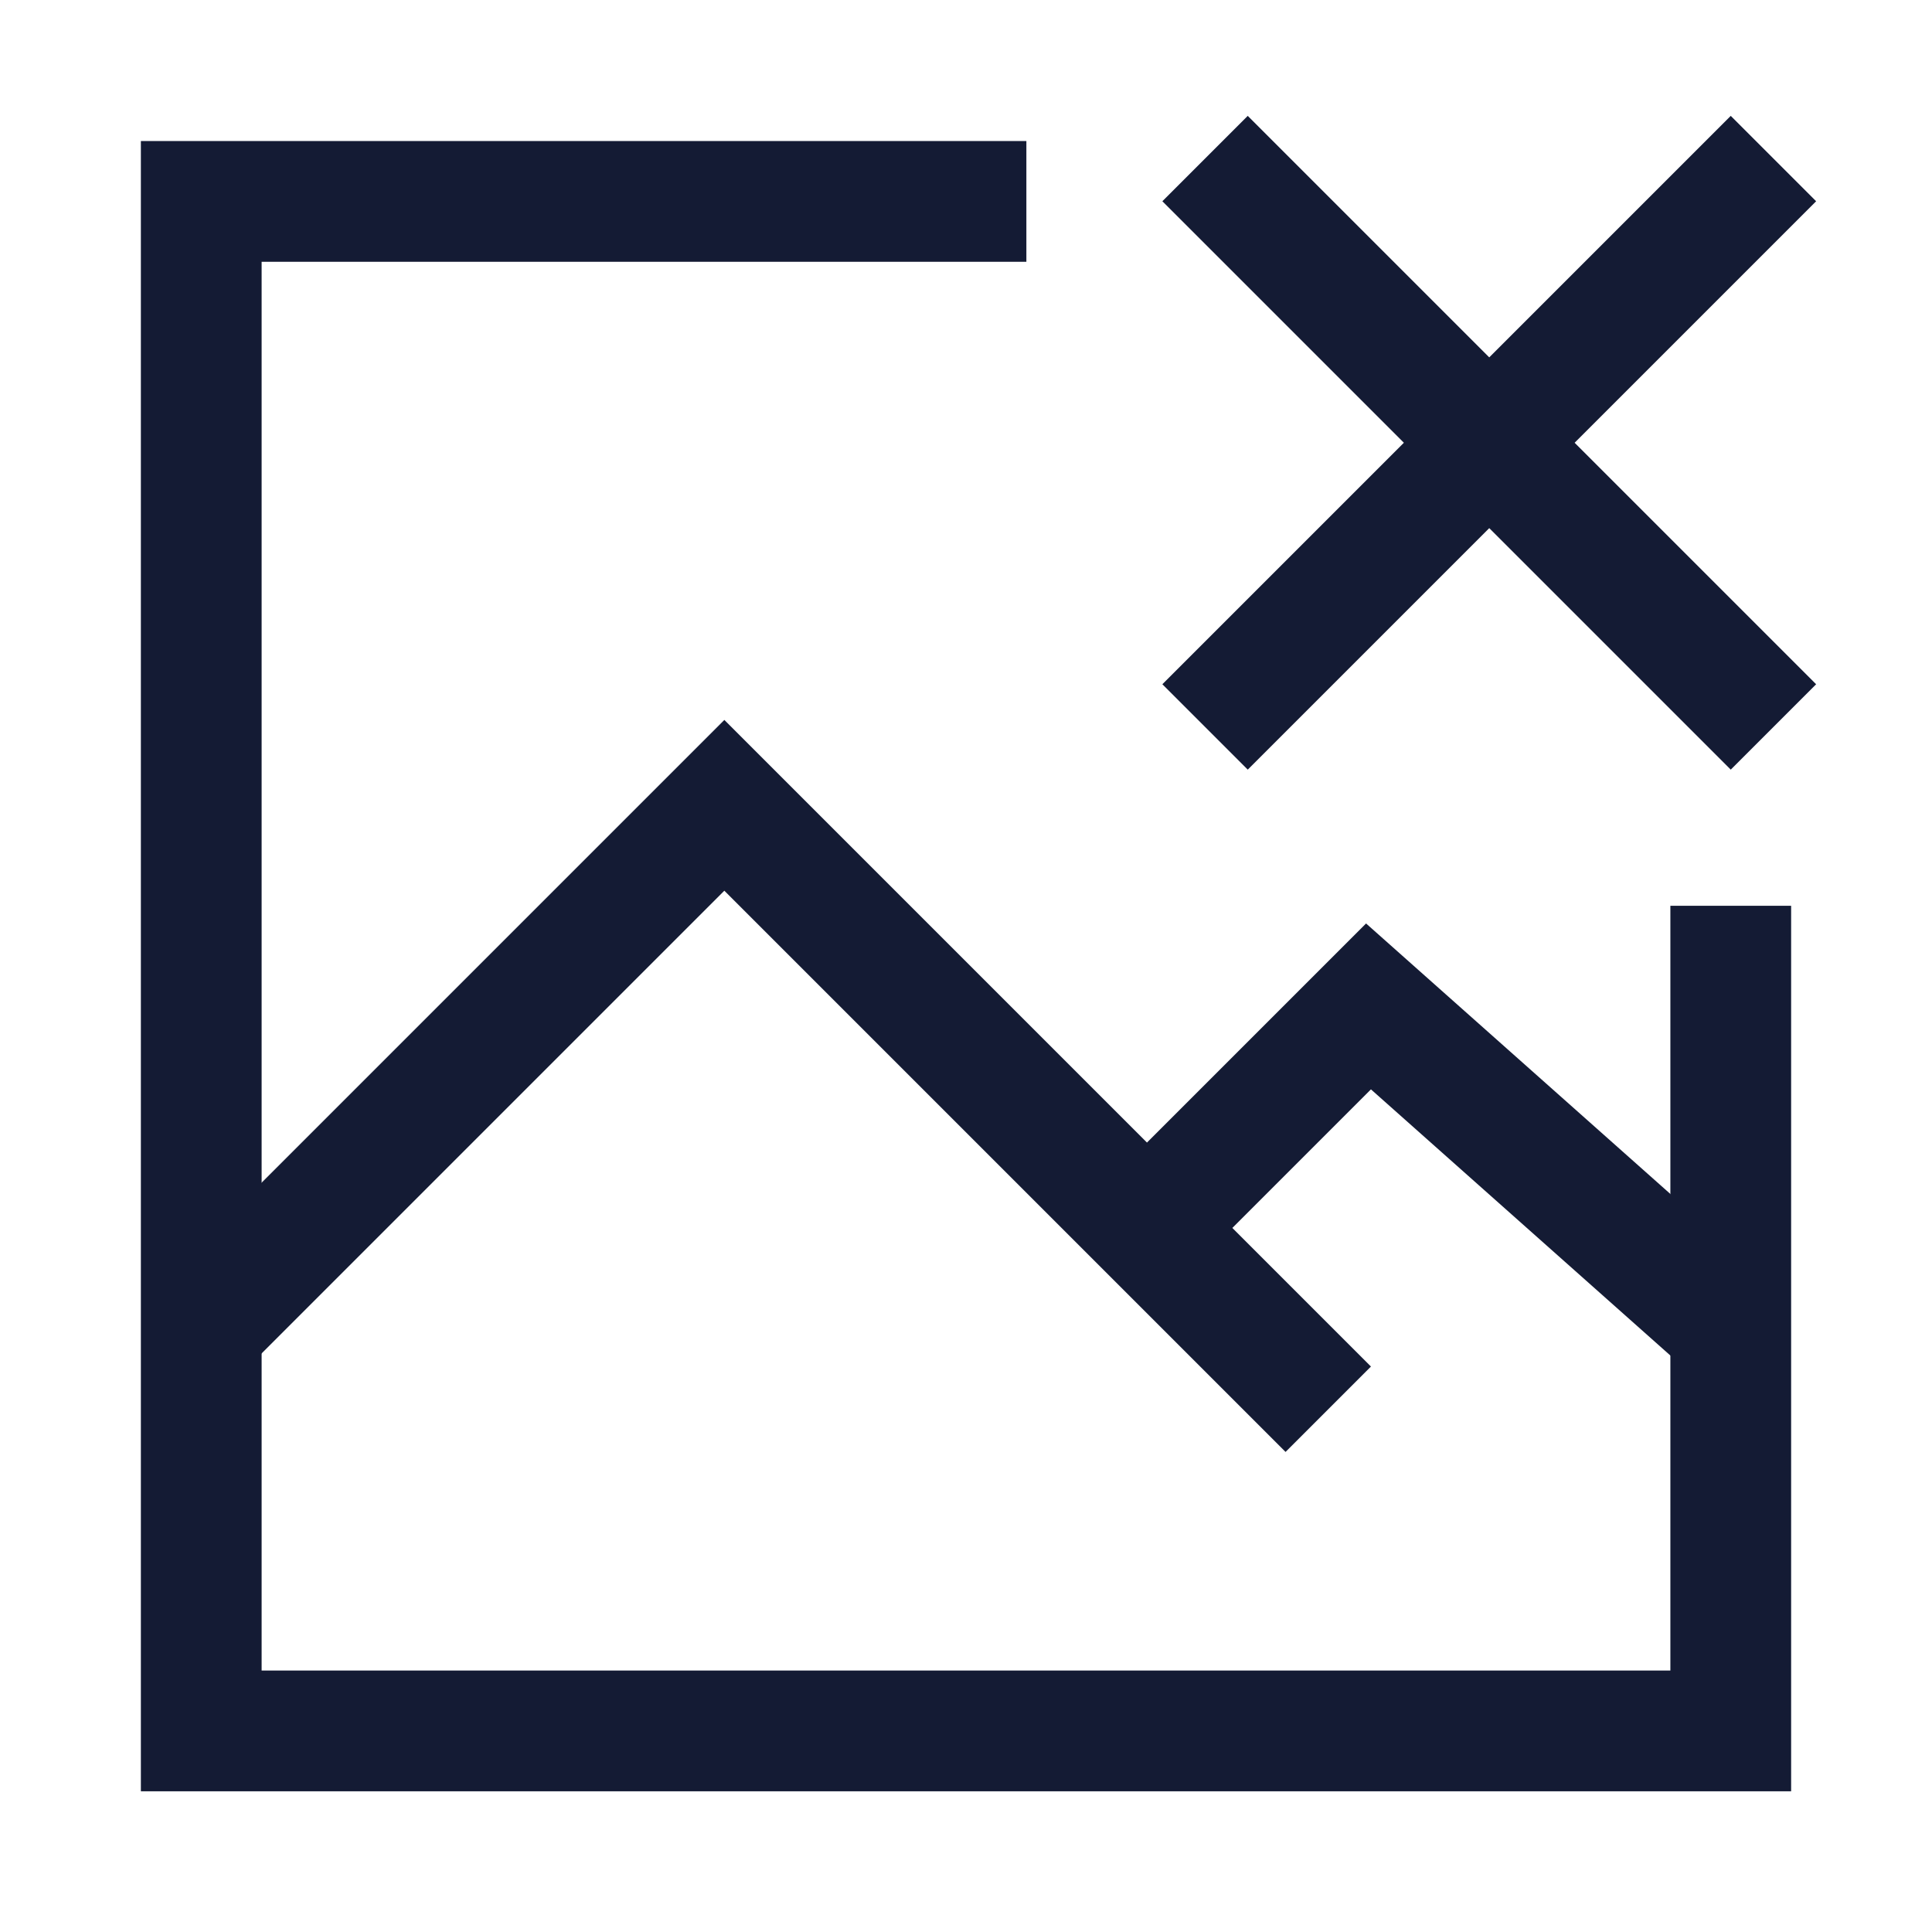 <svg width="24" height="24" viewBox="0 0 24 24" fill="none" xmlns="http://www.w3.org/2000/svg">
<path d="M2.5 16.502L8.998 10.004L14.248 15.254M21.5 16.502L17 12.502L14.248 15.254M16.5 17.506L14.248 15.254" stroke="#141B34" stroke-width="1.5"/>
<path d="M12 2.502H2.5V21.502H21.5V12.002" stroke="#141B34" stroke-width="1.5" stroke-linecap="square"/>
<path d="M21.5 8.5L18.5 5.5M18.5 5.5L15.5 2.5M18.5 5.5L21.5 2.5M18.5 5.5L15.5 8.5" stroke="#141B34" stroke-width="1.5" stroke-linecap="square"/>
</svg>
